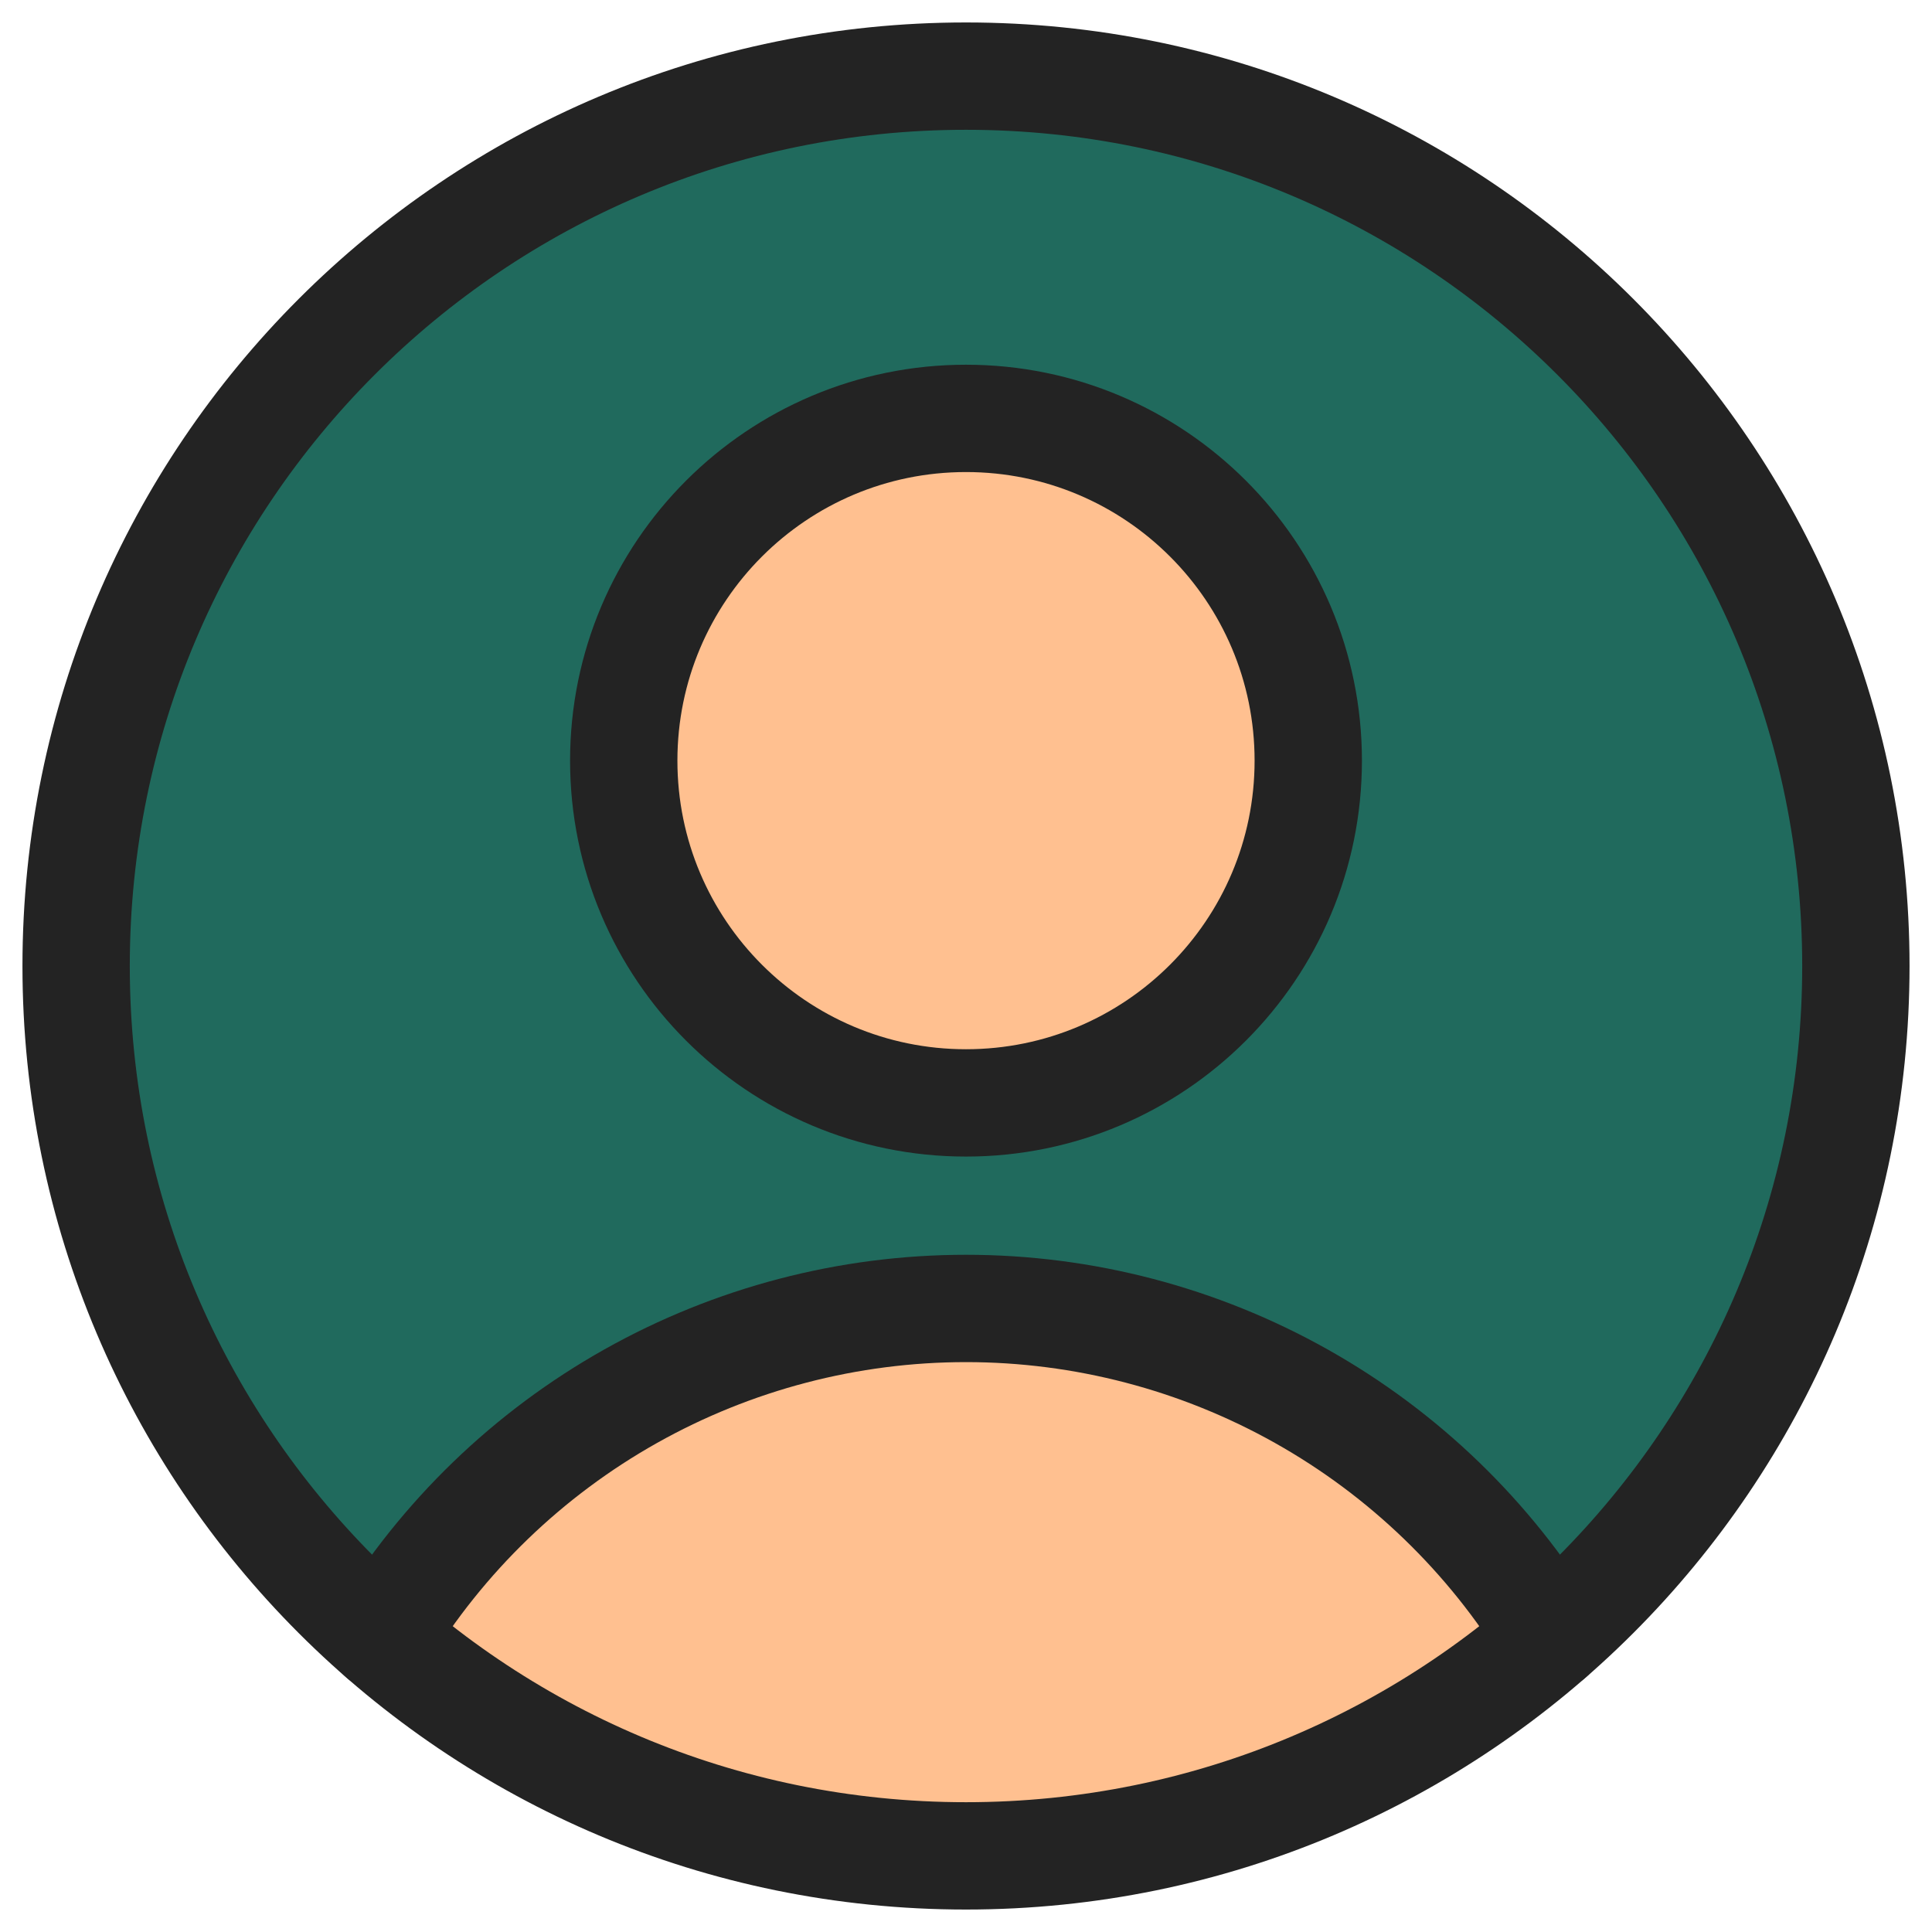 <svg width="72" height="72" viewBox="0 0 72 72" fill="none" xmlns="http://www.w3.org/2000/svg">
<path d="M36 41.102C43.044 41.102 48.755 35.391 48.755 28.347C48.755 21.302 43.044 15.592 36 15.592C28.956 15.592 23.245 21.302 23.245 28.347C23.245 35.391 28.956 41.102 36 41.102Z" fill="#FFC090"/>
<path d="M57.793 60.998C51.965 66.083 44.342 69.163 36 69.163C27.658 69.163 20.035 66.083 14.207 60.998C18.686 53.656 26.771 48.755 36 48.755C45.229 48.755 53.314 53.656 57.793 60.998Z" fill="#FFC090"/>
<path fill-rule="evenodd" clip-rule="evenodd" d="M14.207 60.998C18.686 53.656 26.771 48.755 36 48.755C45.229 48.755 53.314 53.656 57.793 60.998C64.761 54.918 69.163 45.973 69.163 36C69.163 17.684 54.316 2.837 36 2.837C17.684 2.837 2.837 17.684 2.837 36C2.837 45.973 7.239 54.918 14.207 60.998ZM36 41.102C43.044 41.102 48.755 35.391 48.755 28.347C48.755 21.302 43.044 15.592 36 15.592C28.956 15.592 23.245 21.302 23.245 28.347C23.245 35.391 28.956 41.102 36 41.102Z" fill="#206A5D"/>
<path d="M36 41.102C43.044 41.102 48.755 35.391 48.755 28.347C48.755 21.302 43.044 15.592 36 15.592C28.956 15.592 23.245 21.302 23.245 28.347C23.245 35.391 28.956 41.102 36 41.102Z" stroke="#232323" stroke-width="4" stroke-linecap="round" stroke-linejoin="round"/>
<path d="M14.214 61C16.491 57.263 19.691 54.174 23.506 52.031C27.321 49.888 31.624 48.762 36 48.762C40.376 48.762 44.678 49.888 48.494 52.031C52.309 54.174 55.509 57.263 57.786 61" stroke="#232323" stroke-width="4" stroke-linecap="round" stroke-linejoin="round"/>
<path d="M36 69.163C54.316 69.163 69.163 54.316 69.163 36C69.163 17.684 54.316 2.837 36 2.837C17.684 2.837 2.837 17.684 2.837 36C2.837 54.316 17.684 69.163 36 69.163Z" stroke="#232323" stroke-width="4" stroke-linecap="round" stroke-linejoin="round"/>
</svg>
